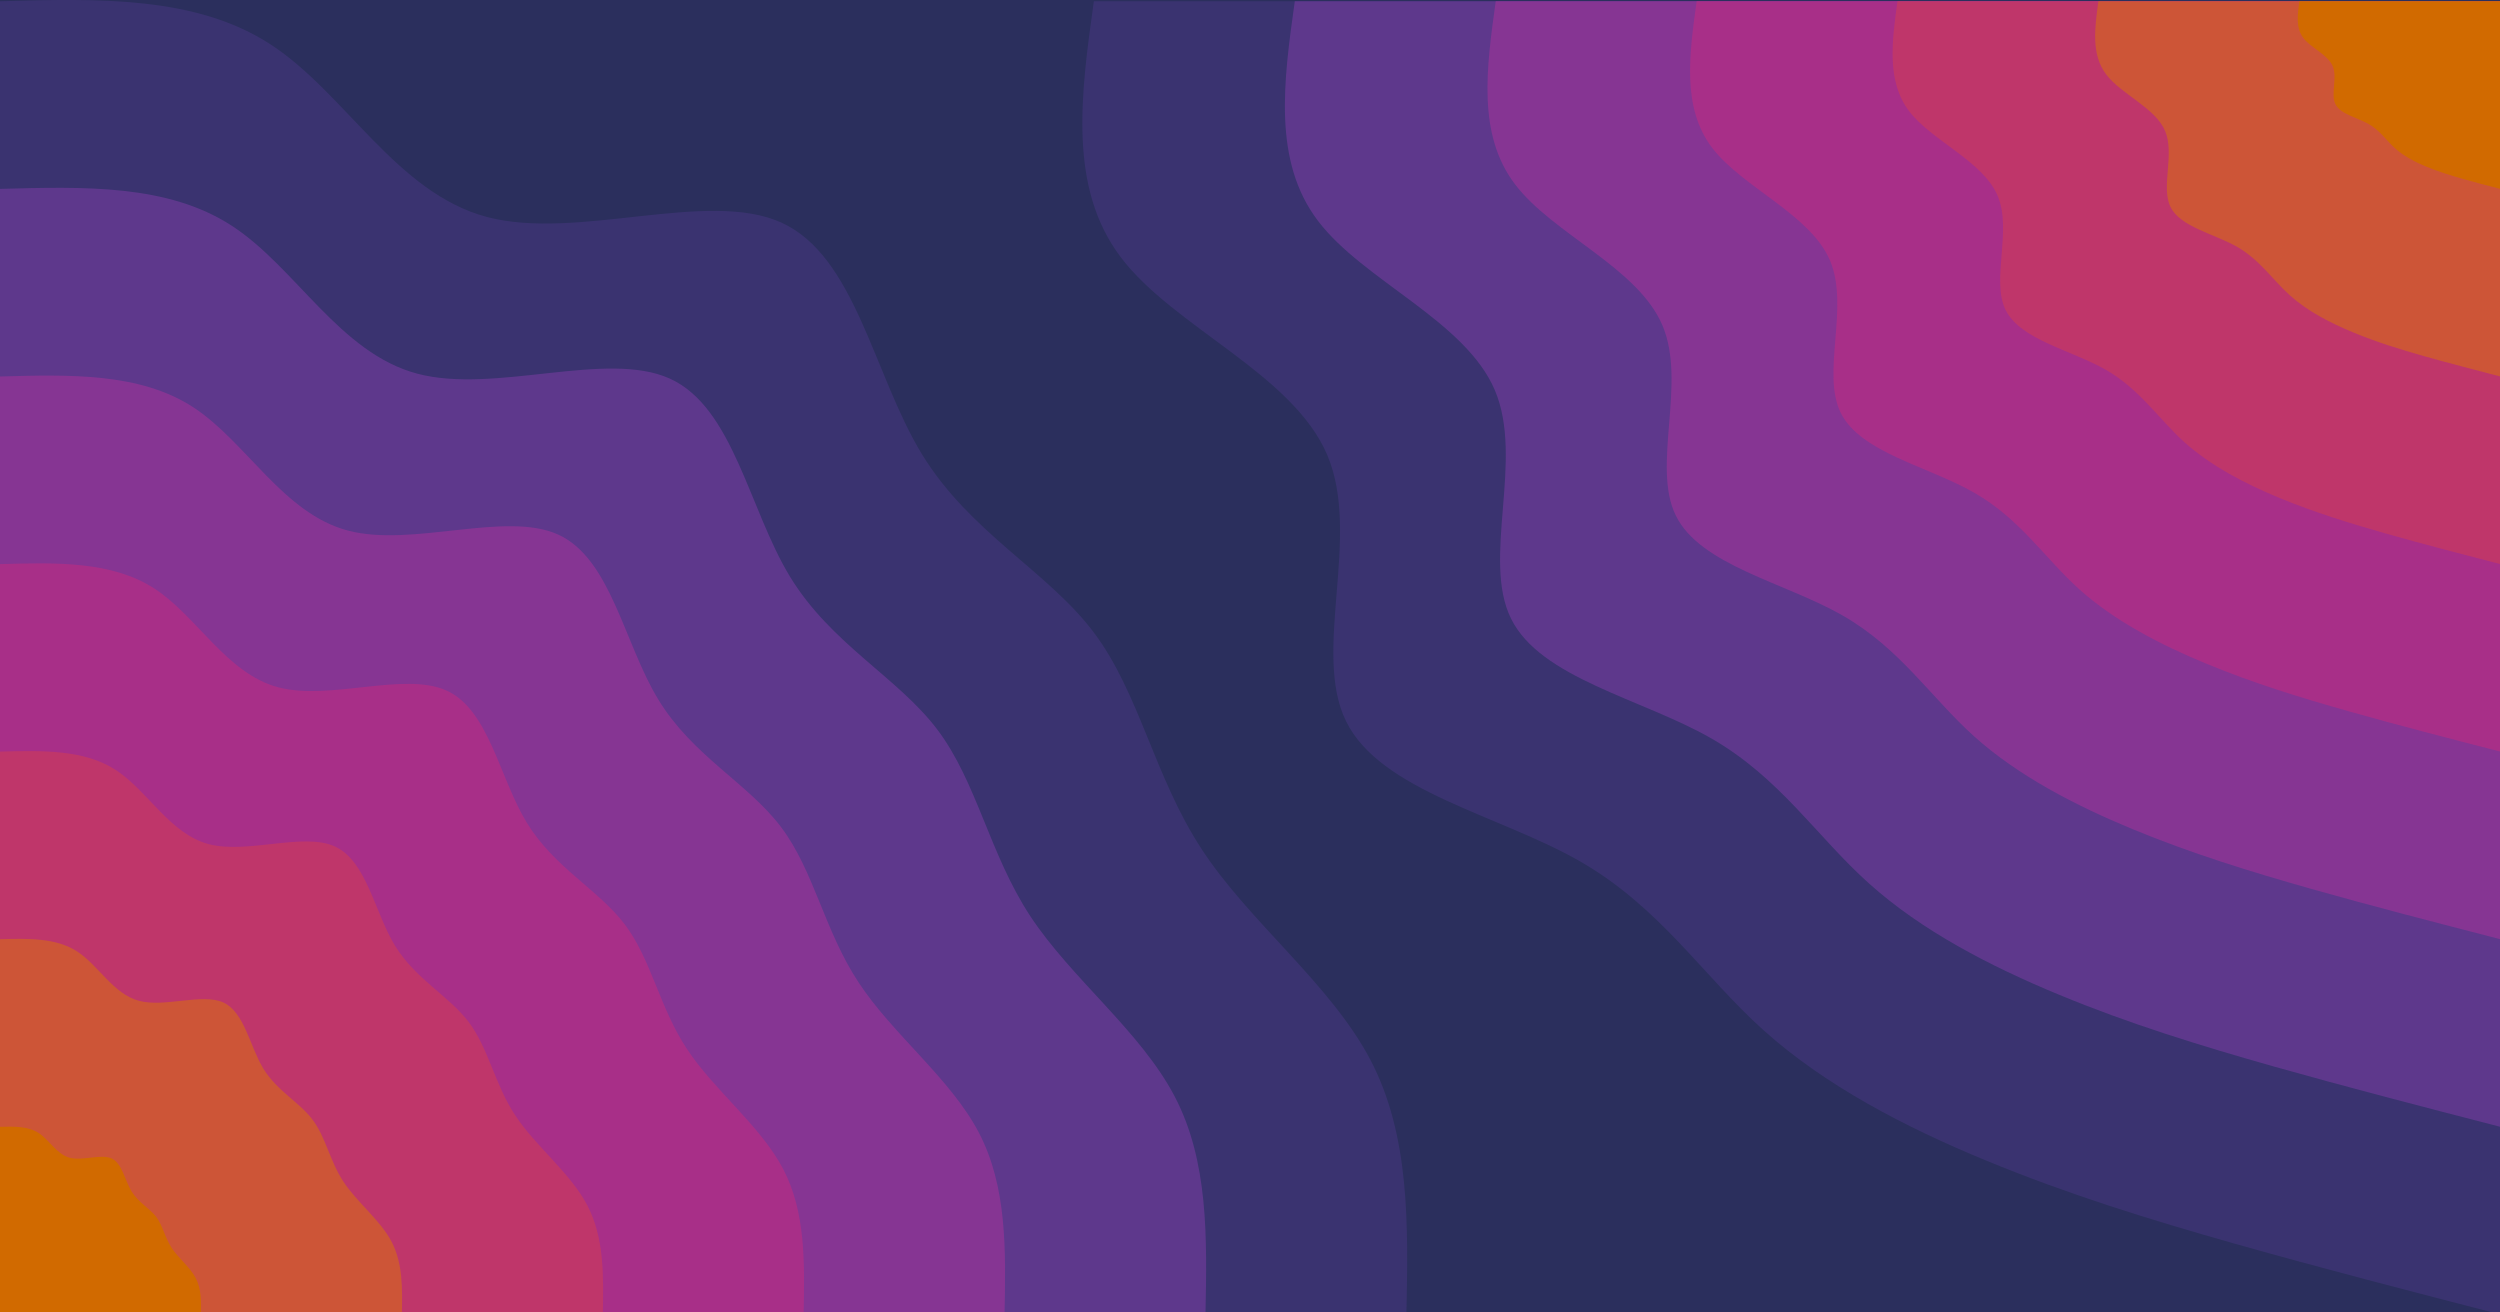 <?xml version="1.0" encoding="UTF-8" standalone="no"?>
<!-- Created with Inkscape (http://www.inkscape.org/) -->

<svg
   width="1200"
   height="630"
   viewBox="0 0 1200 630"
   version="1.1"
   id="svg5"
   xml:space="preserve"
   inkscape:version="1.2.1 (9c6d41e410, 2022-07-14)"
   sodipodi:docname="SVG Social Default 1200x630.svg"
   inkscape:export-xdpi="96"
   inkscape:export-ydpi="96"
   xmlns:inkscape="http://www.inkscape.org/namespaces/inkscape"
   xmlns:sodipodi="http://sodipodi.sourceforge.net/DTD/sodipodi-0.dtd"
   xmlns="http://www.w3.org/2000/svg"
   xmlns:svg="http://www.w3.org/2000/svg"><sodipodi:namedview
     id="namedview7"
     pagecolor="#505050"
     bordercolor="#ffffff"
     borderopacity="1"
     inkscape:showpageshadow="0"
     inkscape:pageopacity="0"
     inkscape:pagecheckerboard="1"
     inkscape:deskcolor="#505050"
     inkscape:document-units="px"
     showgrid="false"
     inkscape:zoom="1.1308333"
     inkscape:cx="689.31469"
     inkscape:cy="326.30804"
     inkscape:current-layer="layer1"
     inkscape:window-width="2560"
     inkscape:window-height="1371"
     inkscape:window-x="1080"
     inkscape:window-y="32"
     inkscape:window-maximized="1" /><defs
     id="defs2" /><g
     inkscape:label="Layer 1"
     inkscape:groupmode="layer"
     id="layer1"><g
       id="layer1-5"
       transform="matrix(0.293,0,0,0.292,0,2.4734584e-6)"><g
         id="g2571"
         transform="matrix(1,0,0,0.929,0,67.914)"><g
           id="g945"
           transform="translate(0,-215.358)"><rect
             x="0"
             y="142.229"
             width="4096"
             height="2325.869"
             fill="#241f31"
             id="rect2"
             style="fill:#2b2f5d;fill-opacity:1;stroke-width:2.143" /><path
             d="m 4096,2468.098 c -146.347,-40.878 -292.907,-81.756 -433.707,-124.785 -140.8,-43.029 -275.84,-88.21 -408.747,-147.591 -133.12,-59.165 -263.893,-132.961 -364.16,-230.208 -100.267,-97.247 -169.813,-218.159 -301.867,-299.7 -132.053,-81.541 -326.187,-123.71 -382.293,-247.204 -56.32,-123.279 25.6,-327.885 -30.933,-471.388 -56.533,-143.503 -251.307,-225.905 -337.92,-349.399 -86.827,-123.71 -65.707,-288.513 -44.373,-453.315 h 2304 z"
             fill="#30223b"
             id="path102"
             style="fill:#3a3370;fill-opacity:1;stroke-width:2.142" /><path
             d="m 4096,2136.126 c -125.44,-35.069 -251.093,-70.138 -371.627,-106.928 -120.747,-37.005 -236.587,-75.517 -350.507,-126.507 -113.92,-50.775 -226.133,-113.813 -312.107,-197.29 -85.973,-83.262 -145.707,-186.963 -258.773,-256.886 -113.067,-69.923 -279.68,-106.068 -327.68,-211.92 -48.213,-105.637 21.973,-280.982 -26.453,-404.047 -48.427,-122.849 -215.467,-193.633 -289.707,-299.485 -74.453,-105.852 -56.32,-247.204 -37.973,-388.556 h 1974.827 z"
             fill="#4e254a"
             id="path104"
             style="fill:#5e388c;fill-opacity:1;stroke-width:2.142" /><path
             d="m 4096,1804.153 c -104.533,-29.26 -209.28,-58.305 -309.76,-89.071 -100.48,-30.766 -197.12,-63.038 -292.053,-105.422 -94.933,-42.384 -188.373,-94.88 -260.053,-164.373 -71.467,-69.493 -121.387,-155.767 -215.68,-214.072 -94.293,-58.305 -232.96,-88.426 -273.067,-176.636 -40.107,-87.995 18.347,-234.295 -21.973,-336.706 -40.32,-102.41 -179.627,-161.36 -241.493,-249.571 -62.08,-88.21 -46.72,-206.111 -31.573,-323.797 h 1645.653 z"
             fill="#70234e"
             id="path106"
             style="fill:#863593;fill-opacity:1;stroke-width:2.142" /><path
             d="m 4096,1472.181 c -83.627,-23.236 -167.467,-46.687 -247.893,-71.214 -80.427,-24.527 -157.653,-50.344 -233.6,-84.338 -75.947,-33.778 -150.613,-75.947 -208,-131.455 -57.173,-55.723 -97.067,-124.785 -172.587,-171.257 -75.307,-46.687 -186.24,-70.783 -218.453,-141.352 -32,-70.353 14.72,-187.393 -17.493,-269.364 -32.427,-81.971 -143.573,-129.088 -193.28,-199.657 -49.493,-70.568 -37.333,-164.803 -25.173,-259.037 h 1316.48 z"
             fill="#921f48"
             id="path108"
             style="fill:#a82f88;fill-opacity:1;stroke-width:2.142" /><path
             d="m 4096,1140.424 c -62.72,-17.642 -125.44,-35.069 -185.813,-53.572 -60.373,-18.503 -118.187,-37.866 -175.36,-63.253 -56.96,-25.387 -112.853,-57.014 -155.947,-98.537 -42.88,-41.739 -72.747,-93.589 -129.28,-128.658 -56.747,-34.854 -139.947,-52.926 -164.053,-105.852 -23.893,-52.926 11.093,-140.491 -13.013,-202.023 -24.32,-61.532 -107.733,-96.816 -145.067,-149.743 -37.12,-52.926 -27.947,-123.71 -18.987,-194.278 h 987.52 z"
             fill="#af2438"
             id="path110"
             style="fill:#bf366a;fill-opacity:1;stroke-width:2.142" /><path
             d="m 4096,808.452 c -41.813,-11.833 -83.627,-23.451 -123.947,-35.714 -40.107,-12.263 -78.72,-25.172 -116.693,-42.169 -37.973,-16.997 -75.52,-37.866 -104.107,-65.835 -28.587,-27.754 -48.64,-62.178 -86.187,-85.629 -37.76,-23.236 -93.227,-35.284 -109.227,-70.568 -16.213,-35.284 7.253,-93.589 -8.96,-134.682 -16,-40.878 -71.68,-64.544 -96.427,-99.828 -24.96,-35.284 -18.773,-82.401 -12.8,-129.519 h 658.347 z"
             fill="#c1381d"
             id="path112"
             style="fill:#cd5537;fill-opacity:1;stroke-width:2.142" /><path
             d="m 4096,476.479 c -20.907,-5.809 -41.813,-11.618 -61.867,-17.857 -20.267,-6.239 -39.467,-12.694 -58.453,-21.084 -18.987,-8.391 -37.76,-18.933 -52.053,-32.918 -14.293,-13.769 -24.32,-31.196 -43.093,-42.814 -18.987,-11.618 -46.72,-17.642 -54.613,-35.284 -8.107,-17.642 3.627,-46.902 -4.48,-67.341 -8.107,-20.439 -35.84,-32.272 -48.213,-49.914 -12.373,-17.642 -9.387,-41.308 -6.4,-64.759 h 329.173 z"
             fill="#c64600"
             id="path114"
             style="fill:#d16a00;fill-opacity:1;stroke-width:2.142" /><path
             d="m 0,144.507 c 160.427,-4.948 321.067,-9.682 443.307,76.377 122.24,85.844 206.08,262.695 354.347,305.294 148.267,42.384 360.96,-49.484 482.347,9.897 121.387,59.381 151.253,269.795 229.973,409.21 78.72,139.415 206.08,207.402 281.6,315.621 75.52,108.004 99.2,256.025 177.493,384.683 78.08,128.658 210.987,238.168 276.053,372.205 64.853,133.822 61.867,291.955 58.88,450.303 H 0 Z"
             fill="#30223b"
             id="path118"
             style="fill:#3a3370;fill-opacity:1;stroke-width:2.142" /><path
             d="m 0,476.479 c 137.6,-4.088 275.2,-8.391 379.947,65.405 104.747,73.58 176.64,225.259 303.787,261.619 127.147,36.36 309.333,-42.169 413.44,8.606 104.107,50.775 129.707,231.283 197.12,350.69 67.413,119.407 176.64,177.927 241.28,270.44 64.853,92.728 85.12,219.45 152.107,329.821 67.2,110.371 180.907,204.175 236.587,319.063 55.68,114.674 53.12,250.431 50.56,385.974 H 0 Z"
             fill="#4e254a"
             id="path120"
             style="fill:#5e388c;fill-opacity:1;stroke-width:2.142" /><path
             d="m 0,808.452 c 114.56,-3.442 229.333,-6.885 316.587,54.432 87.253,61.532 147.2,187.824 253.227,218.159 105.813,30.336 257.92,-35.284 344.533,7.1 86.613,42.384 107.947,192.772 164.267,292.17 56.107,99.613 147.2,148.236 200.96,225.474 53.973,77.238 70.827,182.875 126.933,274.743 55.893,92.083 150.827,170.181 197.12,265.922 46.293,95.525 44.16,208.693 42.027,321.645 H 0 Z"
             fill="#70234e"
             id="path122"
             style="fill:#863593;fill-opacity:1;stroke-width:2.142" /><path
             d="m 0,1140.424 c 91.733,-2.797 183.467,-5.594 253.227,43.46 69.973,49.269 117.76,150.173 202.453,174.484 84.907,24.312 206.507,-28.184 275.84,5.809 69.333,33.778 86.4,154.045 131.413,233.65 44.8,79.605 117.76,118.761 160.853,180.509 43.093,61.747 56.533,146.3 101.333,219.665 44.8,73.58 120.747,136.188 157.867,212.781 37.12,76.377 35.2,166.954 33.493,257.316 H 0 Z"
             fill="#921f48"
             id="path124"
             style="fill:#a82f88;fill-opacity:1;stroke-width:2.142" /><path
             d="m 0,1472.181 c 68.693,-1.936 137.6,-4.088 189.867,32.703 52.48,37.005 88.32,112.737 151.893,131.025 63.573,18.072 154.88,-21.3 206.72,4.088 52.053,25.602 64.853,115.749 98.56,175.56 33.92,59.596 88.32,88.856 120.747,135.113 32.427,46.257 42.453,109.725 76.16,165.018 33.493,55.078 90.453,101.98 118.187,159.424 27.947,57.444 26.667,125.216 25.387,192.987 H 0 Z"
             fill="#af2438"
             id="path126-6"
             style="fill:#bf366a;fill-opacity:1;stroke-width:2.142" /><path
             d="m 0,1804.153 c 45.867,-1.291 91.733,-2.797 126.72,21.945 34.773,24.527 58.88,75.086 101.12,87.135 42.453,12.048 103.253,-13.985 137.813,2.797 34.773,16.997 43.307,77.238 65.707,117.04 22.613,39.802 58.88,59.166 80.427,90.147 21.76,30.766 28.373,73.15 50.773,109.94 22.4,36.79 60.373,67.987 78.933,106.283 18.56,38.296 17.707,83.477 16.853,128.658 H 0 Z"
             fill="#c1381d"
             id="path128"
             style="fill:#cd5537;fill-opacity:1;stroke-width:2.142" /><path
             d="m 0,2136.126 c 22.827,-0.645 45.867,-1.291 63.36,10.973 17.493,12.263 29.44,37.436 50.56,43.675 21.12,6.024 51.627,-7.1 68.907,1.291 17.28,8.606 21.547,38.511 32.853,58.52 11.307,19.794 29.44,29.69 40.32,44.966 10.667,15.491 14.08,36.575 25.387,55.078 11.093,18.288 30.08,33.993 39.253,53.141 9.387,19.148 8.96,41.739 8.533,64.329 H 0 Z"
             fill="#c64600"
             id="path130"
             style="fill:#d16a00;fill-opacity:1;stroke-width:2.142" /></g></g></g></g></svg>
